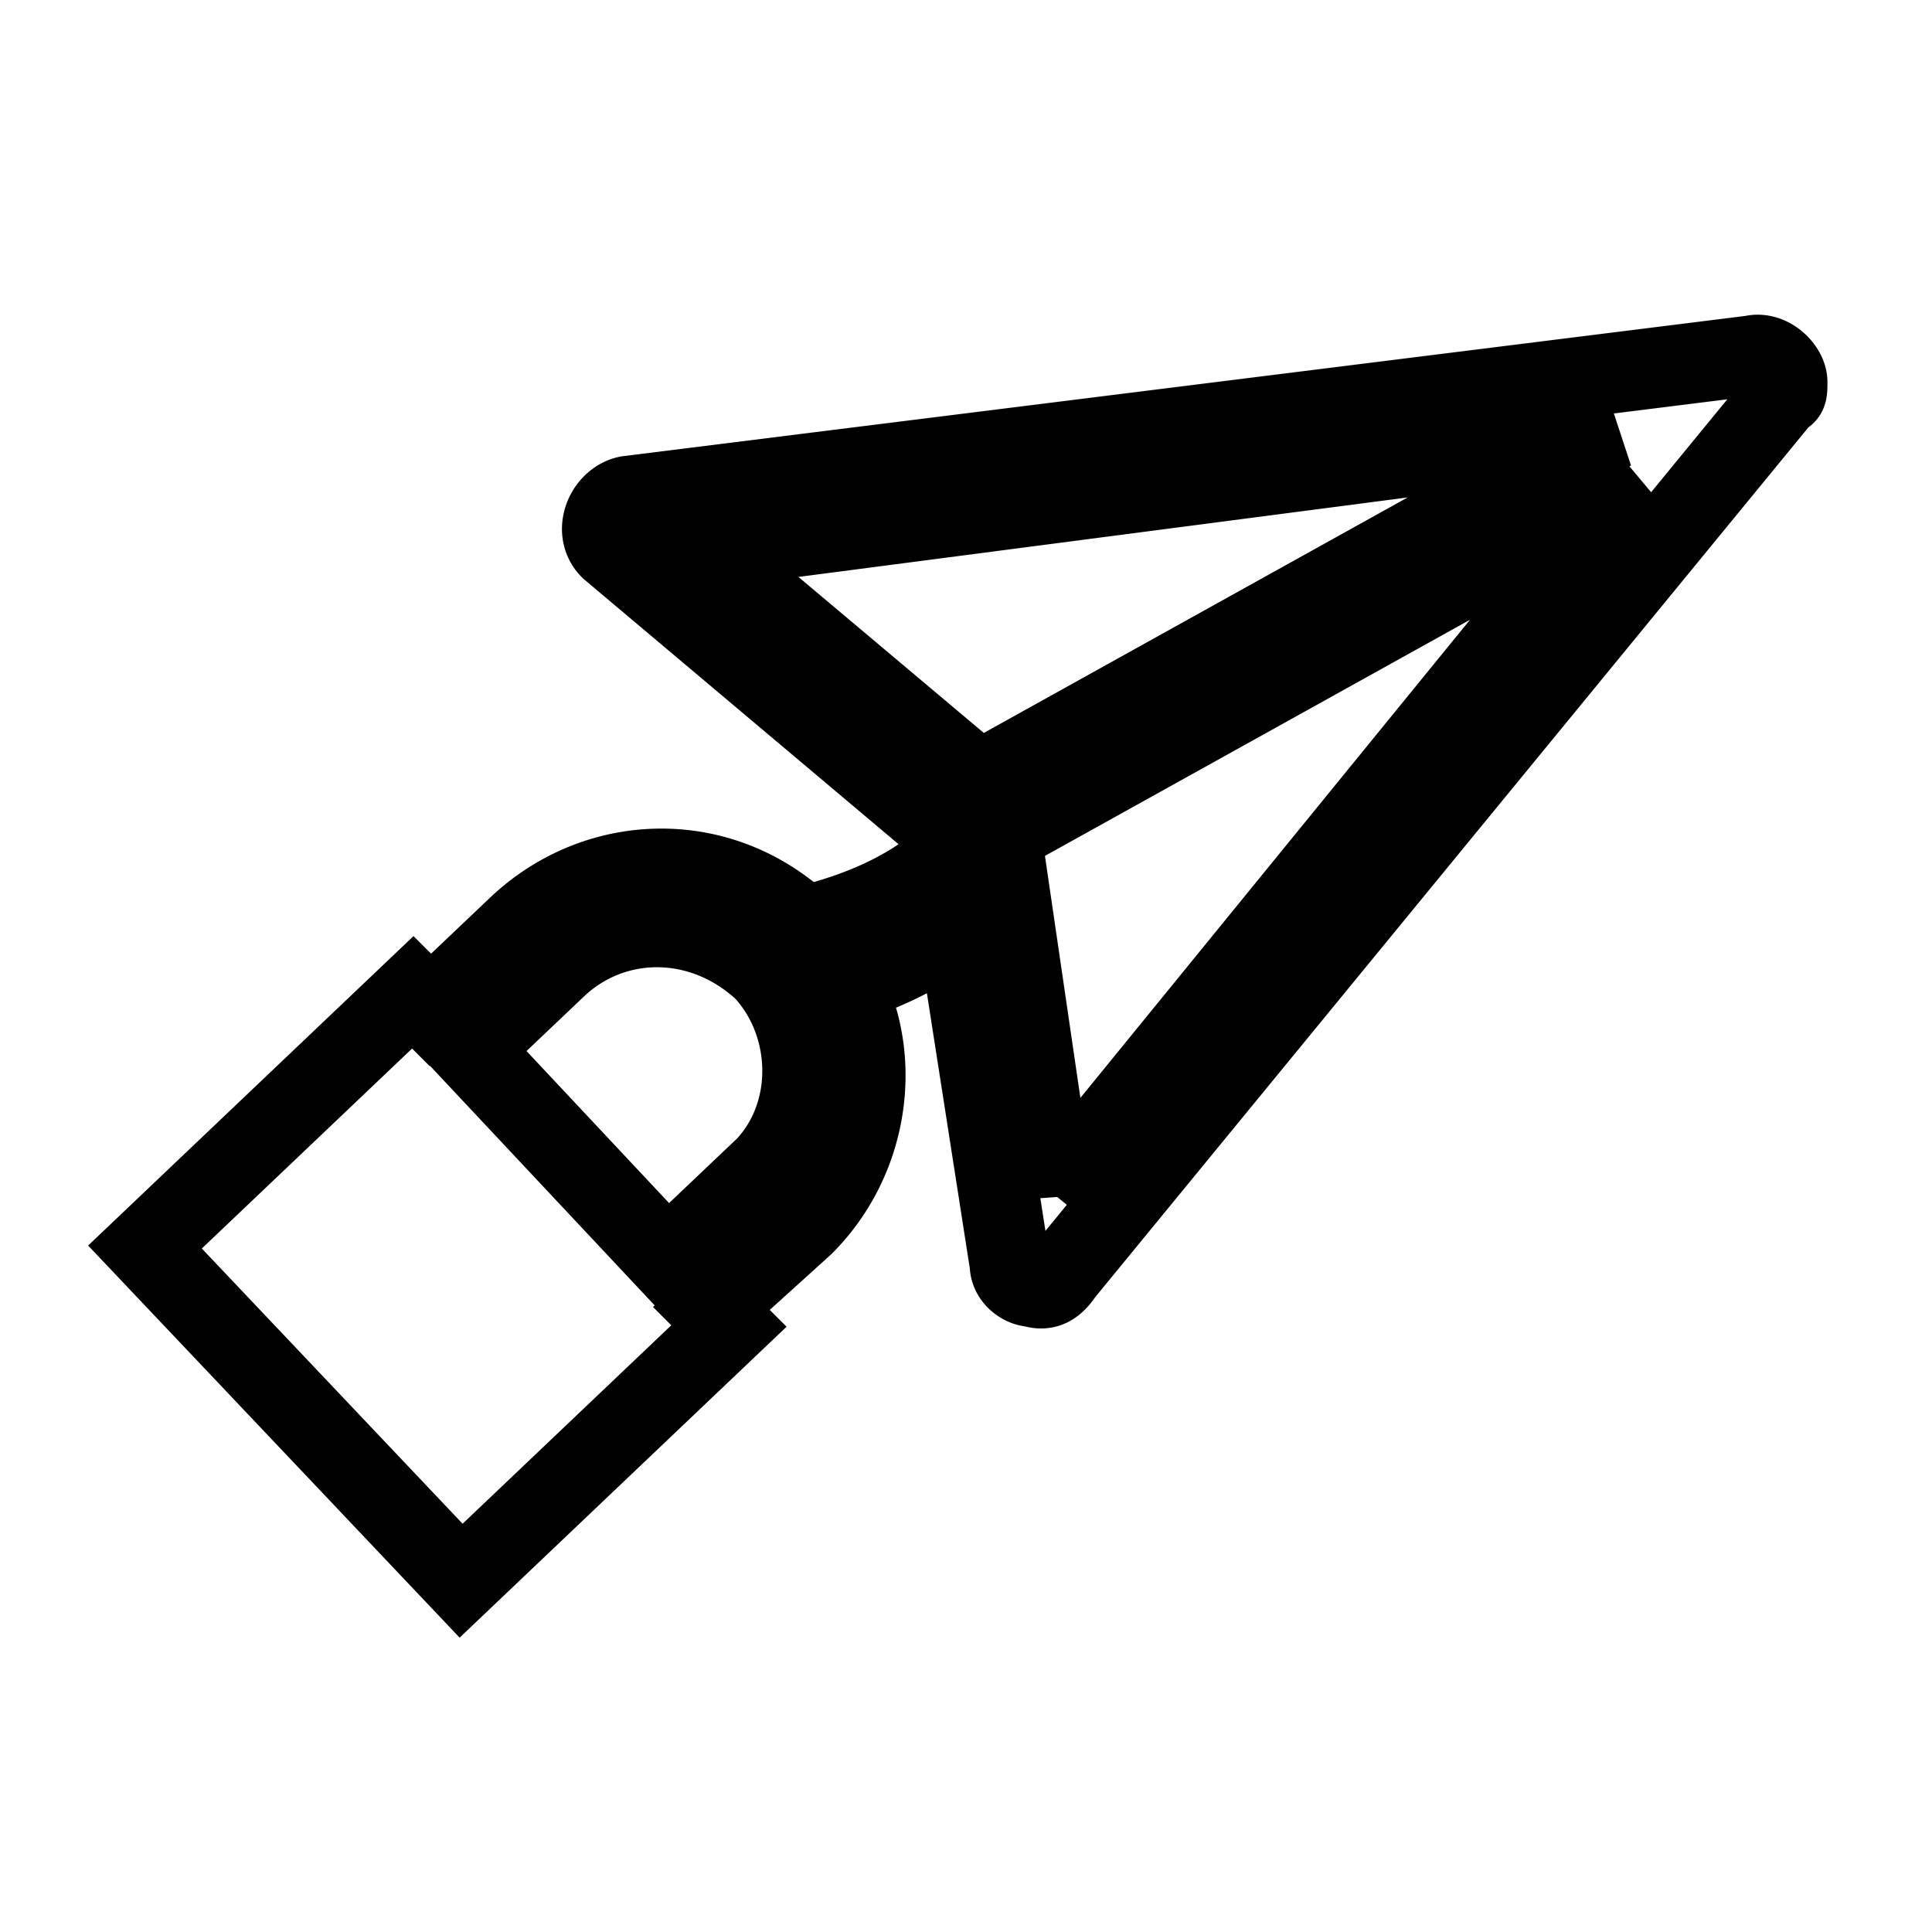 <svg
  xmlns="http://www.w3.org/2000/svg"
  width="24"
  height="24"
  viewBox="0 0 24 24"
  fill="none"
  stroke="currentColor"
  stroke-width="1"
>
  <path d="M21.764 4.418L7.8 6.163c-.273.055-.436.436-.218.655l4.145 3.491.055.327c-.6.545-1.364.764-1.8.873-1.036-.982-2.564-.927-3.545 0l-1.091 1.036-.218-.218-3.327 3.164 3.927 4.145 3.327-3.164-.218-.218 1.145-1.036c.818-.818.982-2.073.491-3a4.278 4.278 0 0 0 1.418-.709l.655 4.2c0 .164.164.273.273.273.164.055.273 0 .382-.164l8.945-10.909c.055 0 .055-.055.055-.164 0-.164-.218-.382-.436-.327zm-12.382 10.2l-1.091 1.036-2.455-2.618L6.927 12c.709-.655 1.8-.655 2.564.055.655.709.655 1.909-.109 2.564zm-.655-7.8l11.291-1.473-7.855 4.364-3.436-2.891zm4.364 8.018l-.655-4.473 7.855-4.364-7.2 8.836z" />
</svg>
